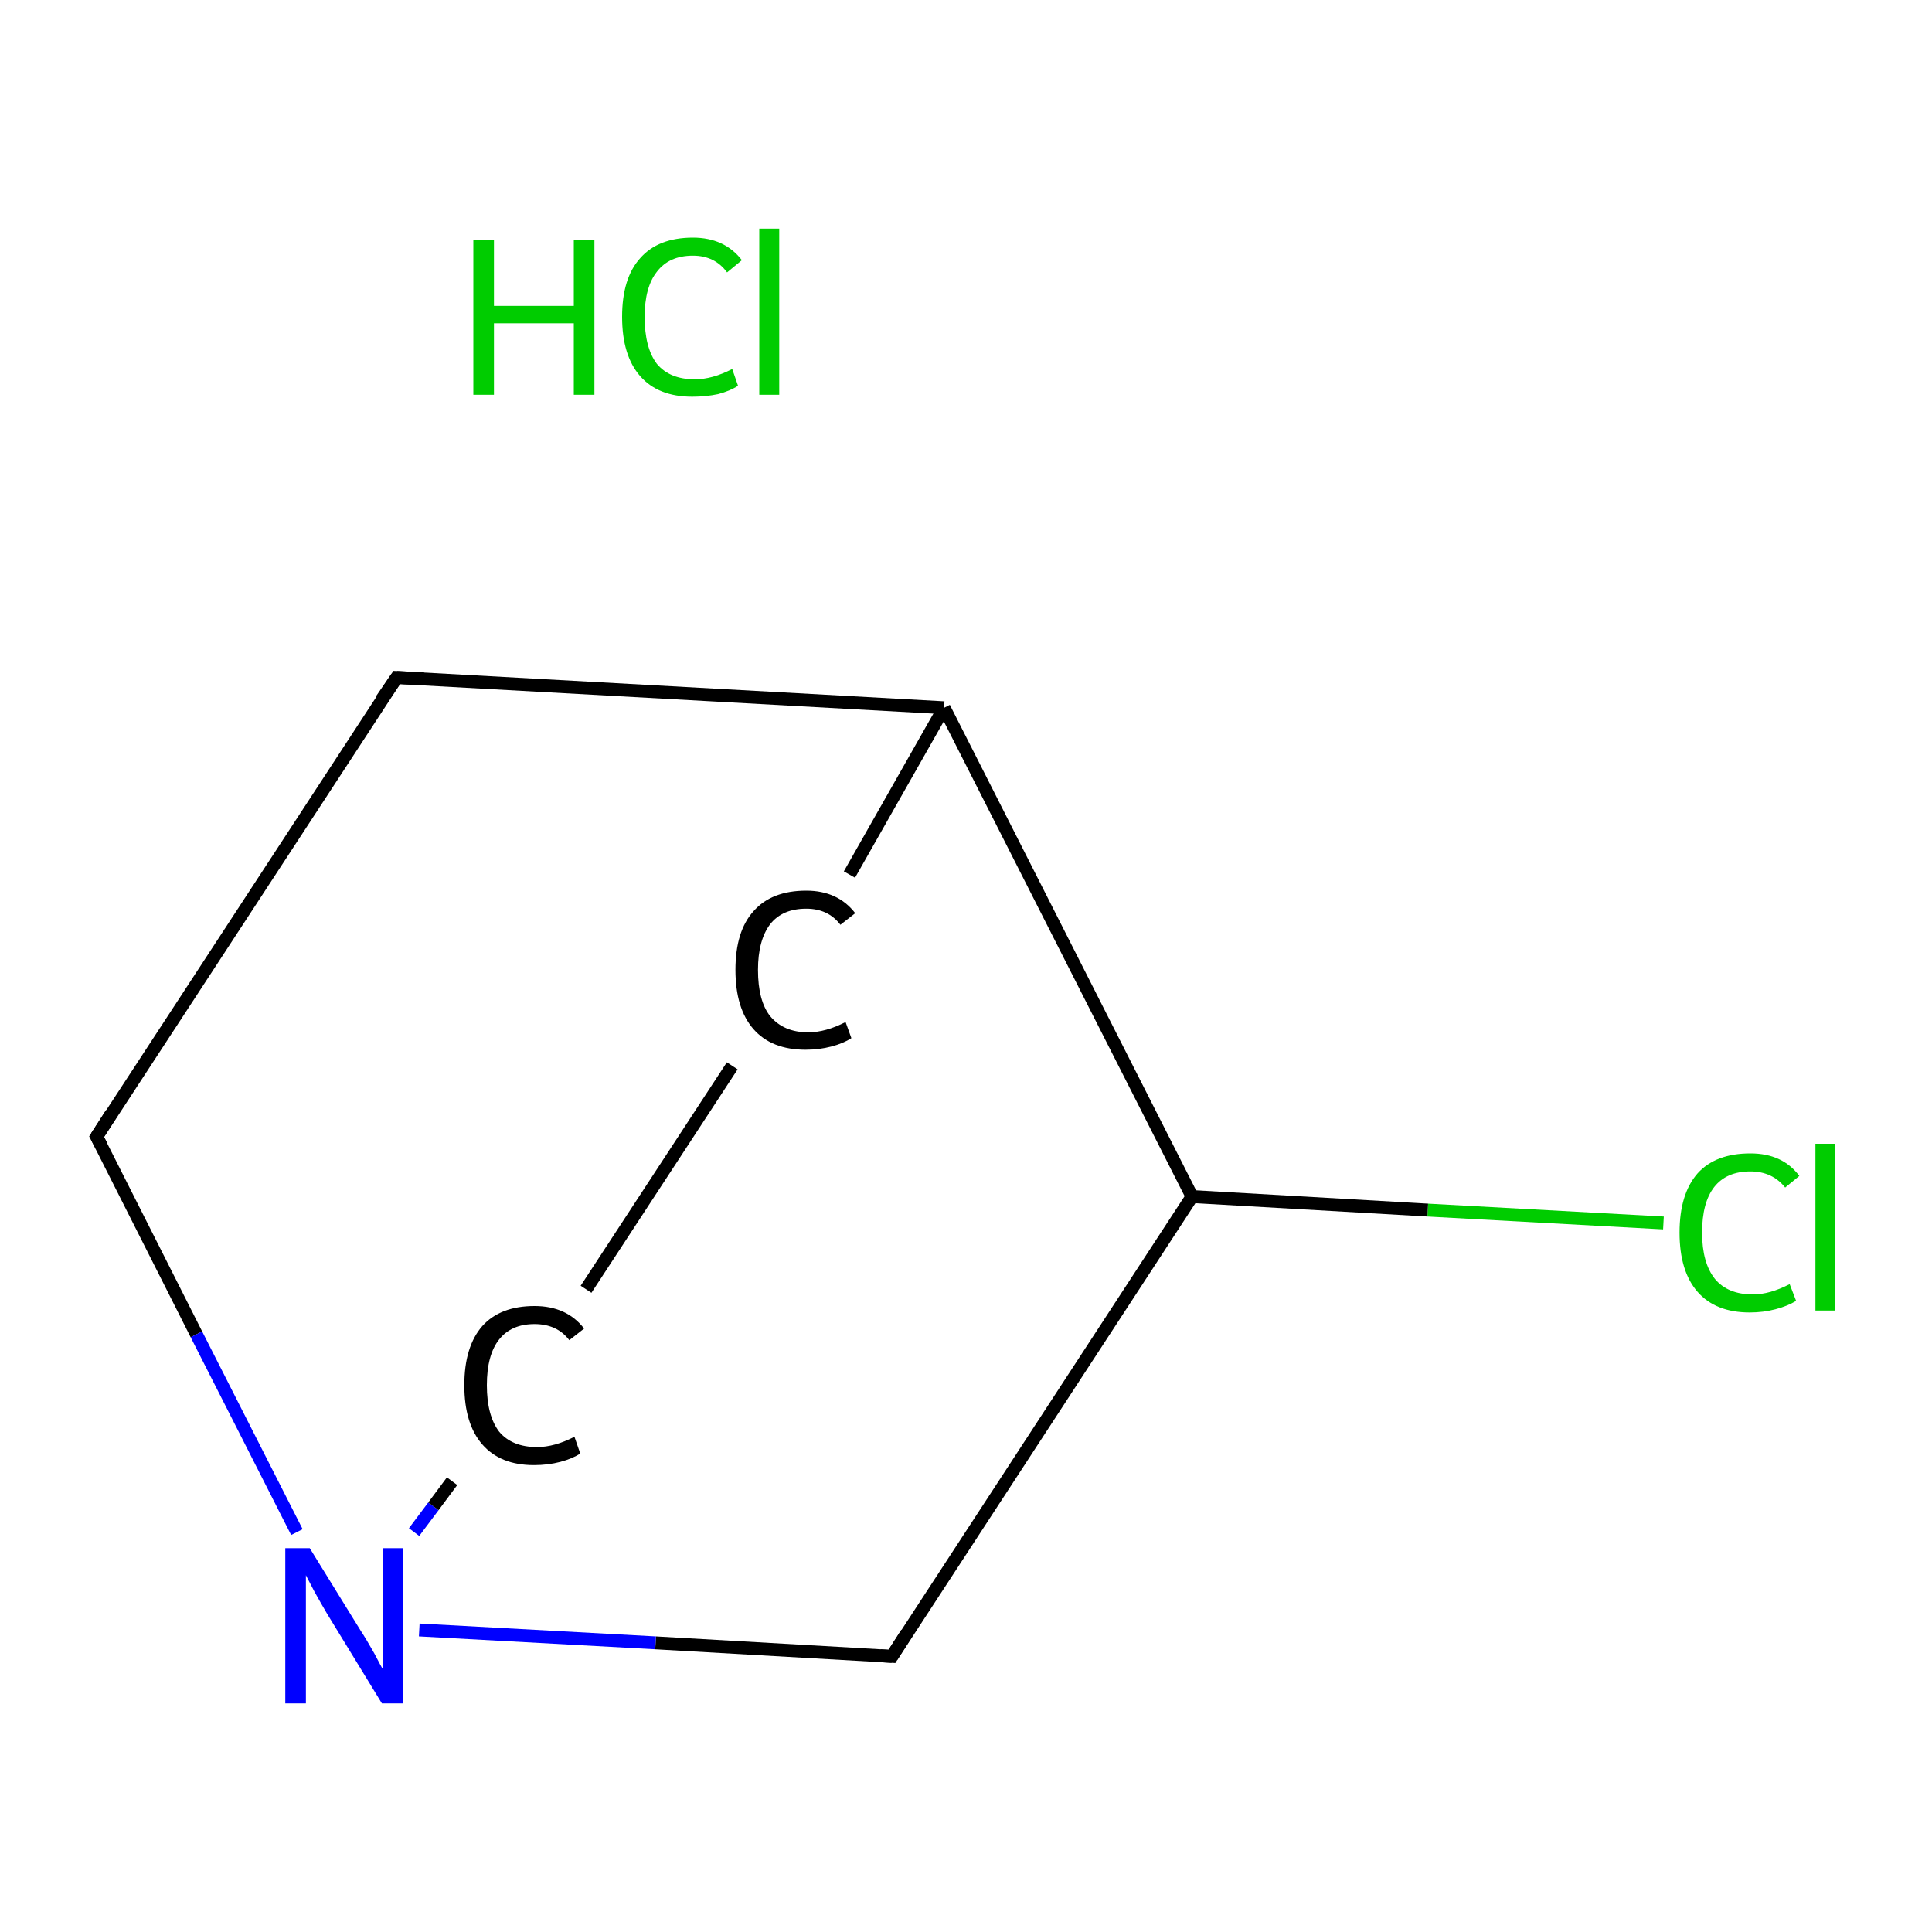 <?xml version='1.0' encoding='iso-8859-1'?>
<svg version='1.1' baseProfile='full'
              xmlns='http://www.w3.org/2000/svg'
                      xmlns:rdkit='http://www.rdkit.org/xml'
                      xmlns:xlink='http://www.w3.org/1999/xlink'
                  xml:space='preserve'
width='300px' height='300px' viewBox='0 0 300 300'>
<!-- END OF HEADER -->
<rect style='opacity:1.0;fill:#FFFFFF;stroke:none' width='300.0' height='300.0' x='0.0' y='0.0'> </rect>
<path class='bond-0 atom-1 atom-2' d='M 258.3,189.9 L 221.7,187.9' style='fill:none;fill-rule:evenodd;stroke:#00CC00;stroke-width:2.0px;stroke-linecap:butt;stroke-linejoin:miter;stroke-opacity:1' />
<path class='bond-0 atom-1 atom-2' d='M 221.7,187.9 L 185.1,185.8' style='fill:none;fill-rule:evenodd;stroke:#000000;stroke-width:2.0px;stroke-linecap:butt;stroke-linejoin:miter;stroke-opacity:1' />
<path class='bond-1 atom-2 atom-3' d='M 185.1,185.8 L 138.5,257.2' style='fill:none;fill-rule:evenodd;stroke:#000000;stroke-width:2.0px;stroke-linecap:butt;stroke-linejoin:miter;stroke-opacity:1' />
<path class='bond-2 atom-3 atom-4' d='M 138.5,257.2 L 101.8,255.1' style='fill:none;fill-rule:evenodd;stroke:#000000;stroke-width:2.0px;stroke-linecap:butt;stroke-linejoin:miter;stroke-opacity:1' />
<path class='bond-2 atom-3 atom-4' d='M 101.8,255.1 L 65.1,253.1' style='fill:none;fill-rule:evenodd;stroke:#0000FF;stroke-width:2.0px;stroke-linecap:butt;stroke-linejoin:miter;stroke-opacity:1' />
<path class='bond-3 atom-4 atom-5' d='M 64.3,237.9 L 67.3,233.9' style='fill:none;fill-rule:evenodd;stroke:#0000FF;stroke-width:2.0px;stroke-linecap:butt;stroke-linejoin:miter;stroke-opacity:1' />
<path class='bond-3 atom-4 atom-5' d='M 67.3,233.9 L 70.2,230.0' style='fill:none;fill-rule:evenodd;stroke:#000000;stroke-width:2.0px;stroke-linecap:butt;stroke-linejoin:miter;stroke-opacity:1' />
<path class='bond-4 atom-5 atom-6' d='M 91.0,200.2 L 113.7,165.5' style='fill:none;fill-rule:evenodd;stroke:#000000;stroke-width:2.0px;stroke-linecap:butt;stroke-linejoin:miter;stroke-opacity:1' />
<path class='bond-5 atom-6 atom-7' d='M 131.9,135.8 L 146.6,109.9' style='fill:none;fill-rule:evenodd;stroke:#000000;stroke-width:2.0px;stroke-linecap:butt;stroke-linejoin:miter;stroke-opacity:1' />
<path class='bond-6 atom-7 atom-8' d='M 146.6,109.9 L 61.6,105.2' style='fill:none;fill-rule:evenodd;stroke:#000000;stroke-width:2.0px;stroke-linecap:butt;stroke-linejoin:miter;stroke-opacity:1' />
<path class='bond-7 atom-8 atom-9' d='M 61.6,105.2 L 15.0,176.5' style='fill:none;fill-rule:evenodd;stroke:#000000;stroke-width:2.0px;stroke-linecap:butt;stroke-linejoin:miter;stroke-opacity:1' />
<path class='bond-8 atom-7 atom-2' d='M 146.6,109.9 L 185.1,185.8' style='fill:none;fill-rule:evenodd;stroke:#000000;stroke-width:2.0px;stroke-linecap:butt;stroke-linejoin:miter;stroke-opacity:1' />
<path class='bond-9 atom-9 atom-4' d='M 15.0,176.5 L 30.5,207.2' style='fill:none;fill-rule:evenodd;stroke:#000000;stroke-width:2.0px;stroke-linecap:butt;stroke-linejoin:miter;stroke-opacity:1' />
<path class='bond-9 atom-9 atom-4' d='M 30.5,207.2 L 46.1,237.9' style='fill:none;fill-rule:evenodd;stroke:#0000FF;stroke-width:2.0px;stroke-linecap:butt;stroke-linejoin:miter;stroke-opacity:1' />
<path d='M 140.8,253.6 L 138.5,257.2 L 136.7,257.1' style='fill:none;stroke:#000000;stroke-width:2.0px;stroke-linecap:butt;stroke-linejoin:miter;stroke-miterlimit:10;stroke-opacity:1;' />
<path d='M 65.8,105.4 L 61.6,105.2 L 59.2,108.7' style='fill:none;stroke:#000000;stroke-width:2.0px;stroke-linecap:butt;stroke-linejoin:miter;stroke-miterlimit:10;stroke-opacity:1;' />
<path d='M 17.3,172.9 L 15.0,176.5 L 15.8,178.0' style='fill:none;stroke:#000000;stroke-width:2.0px;stroke-linecap:butt;stroke-linejoin:miter;stroke-miterlimit:10;stroke-opacity:1;' />
<path class='atom-0' d='M 73.5 37.2
L 76.7 37.2
L 76.7 47.5
L 89.1 47.5
L 89.1 37.2
L 92.3 37.2
L 92.3 61.3
L 89.1 61.3
L 89.1 50.2
L 76.7 50.2
L 76.7 61.3
L 73.5 61.3
L 73.5 37.2
' fill='#00CC00'/>
<path class='atom-0' d='M 96.6 49.2
Q 96.6 43.2, 99.4 40.1
Q 102.2 36.9, 107.6 36.9
Q 112.5 36.9, 115.2 40.4
L 112.9 42.3
Q 111.0 39.7, 107.6 39.7
Q 103.9 39.7, 102.0 42.2
Q 100.1 44.6, 100.1 49.2
Q 100.1 54.0, 102.0 56.5
Q 104.0 58.9, 107.9 58.9
Q 110.6 58.9, 113.7 57.3
L 114.6 59.9
Q 113.4 60.7, 111.5 61.2
Q 109.6 61.6, 107.5 61.6
Q 102.2 61.6, 99.4 58.4
Q 96.6 55.2, 96.6 49.2
' fill='#00CC00'/>
<path class='atom-0' d='M 117.9 35.5
L 121.0 35.5
L 121.0 61.3
L 117.9 61.3
L 117.9 35.5
' fill='#00CC00'/>
<path class='atom-1' d='M 260.8 191.4
Q 260.8 185.4, 263.6 182.2
Q 266.4 179.1, 271.8 179.1
Q 276.8 179.1, 279.4 182.6
L 277.2 184.4
Q 275.2 181.9, 271.8 181.9
Q 268.1 181.9, 266.2 184.3
Q 264.3 186.7, 264.3 191.4
Q 264.3 196.1, 266.3 198.6
Q 268.3 201.0, 272.2 201.0
Q 274.8 201.0, 277.9 199.4
L 278.9 202.0
Q 277.6 202.8, 275.7 203.3
Q 273.8 203.8, 271.7 203.8
Q 266.4 203.8, 263.6 200.6
Q 260.8 197.4, 260.8 191.4
' fill='#00CC00'/>
<path class='atom-1' d='M 281.9 177.6
L 285.0 177.6
L 285.0 203.5
L 281.9 203.5
L 281.9 177.6
' fill='#00CC00'/>
<path class='atom-4' d='M 48.1 240.4
L 56.0 253.2
Q 56.8 254.4, 58.1 256.7
Q 59.3 259.0, 59.4 259.1
L 59.4 240.4
L 62.6 240.4
L 62.6 264.5
L 59.3 264.5
L 50.8 250.6
Q 49.8 248.9, 48.8 247.1
Q 47.8 245.2, 47.5 244.6
L 47.5 264.5
L 44.3 264.5
L 44.3 240.4
L 48.1 240.4
' fill='#0000FF'/>
<path class='atom-5' d='M 72.1 215.1
Q 72.1 209.1, 74.9 205.9
Q 77.7 202.8, 83.0 202.8
Q 88.0 202.8, 90.7 206.3
L 88.4 208.1
Q 86.5 205.6, 83.0 205.6
Q 79.4 205.6, 77.5 208.0
Q 75.6 210.4, 75.6 215.1
Q 75.6 219.8, 77.5 222.3
Q 79.5 224.7, 83.4 224.7
Q 86.1 224.7, 89.2 223.1
L 90.1 225.7
Q 88.9 226.5, 87.0 227.0
Q 85.1 227.5, 82.9 227.5
Q 77.7 227.5, 74.9 224.3
Q 72.1 221.1, 72.1 215.1
' fill='#000000'/>
<path class='atom-6' d='M 114.2 150.6
Q 114.2 144.6, 117.0 141.5
Q 119.8 138.3, 125.2 138.3
Q 130.1 138.3, 132.8 141.8
L 130.5 143.6
Q 128.6 141.1, 125.2 141.1
Q 121.5 141.1, 119.6 143.5
Q 117.7 146.0, 117.7 150.6
Q 117.7 155.4, 119.6 157.8
Q 121.7 160.3, 125.5 160.3
Q 128.2 160.3, 131.3 158.7
L 132.2 161.2
Q 131.0 162.0, 129.1 162.5
Q 127.2 163.0, 125.1 163.0
Q 119.8 163.0, 117.0 159.8
Q 114.2 156.6, 114.2 150.6
' fill='#000000'/>
</svg>
